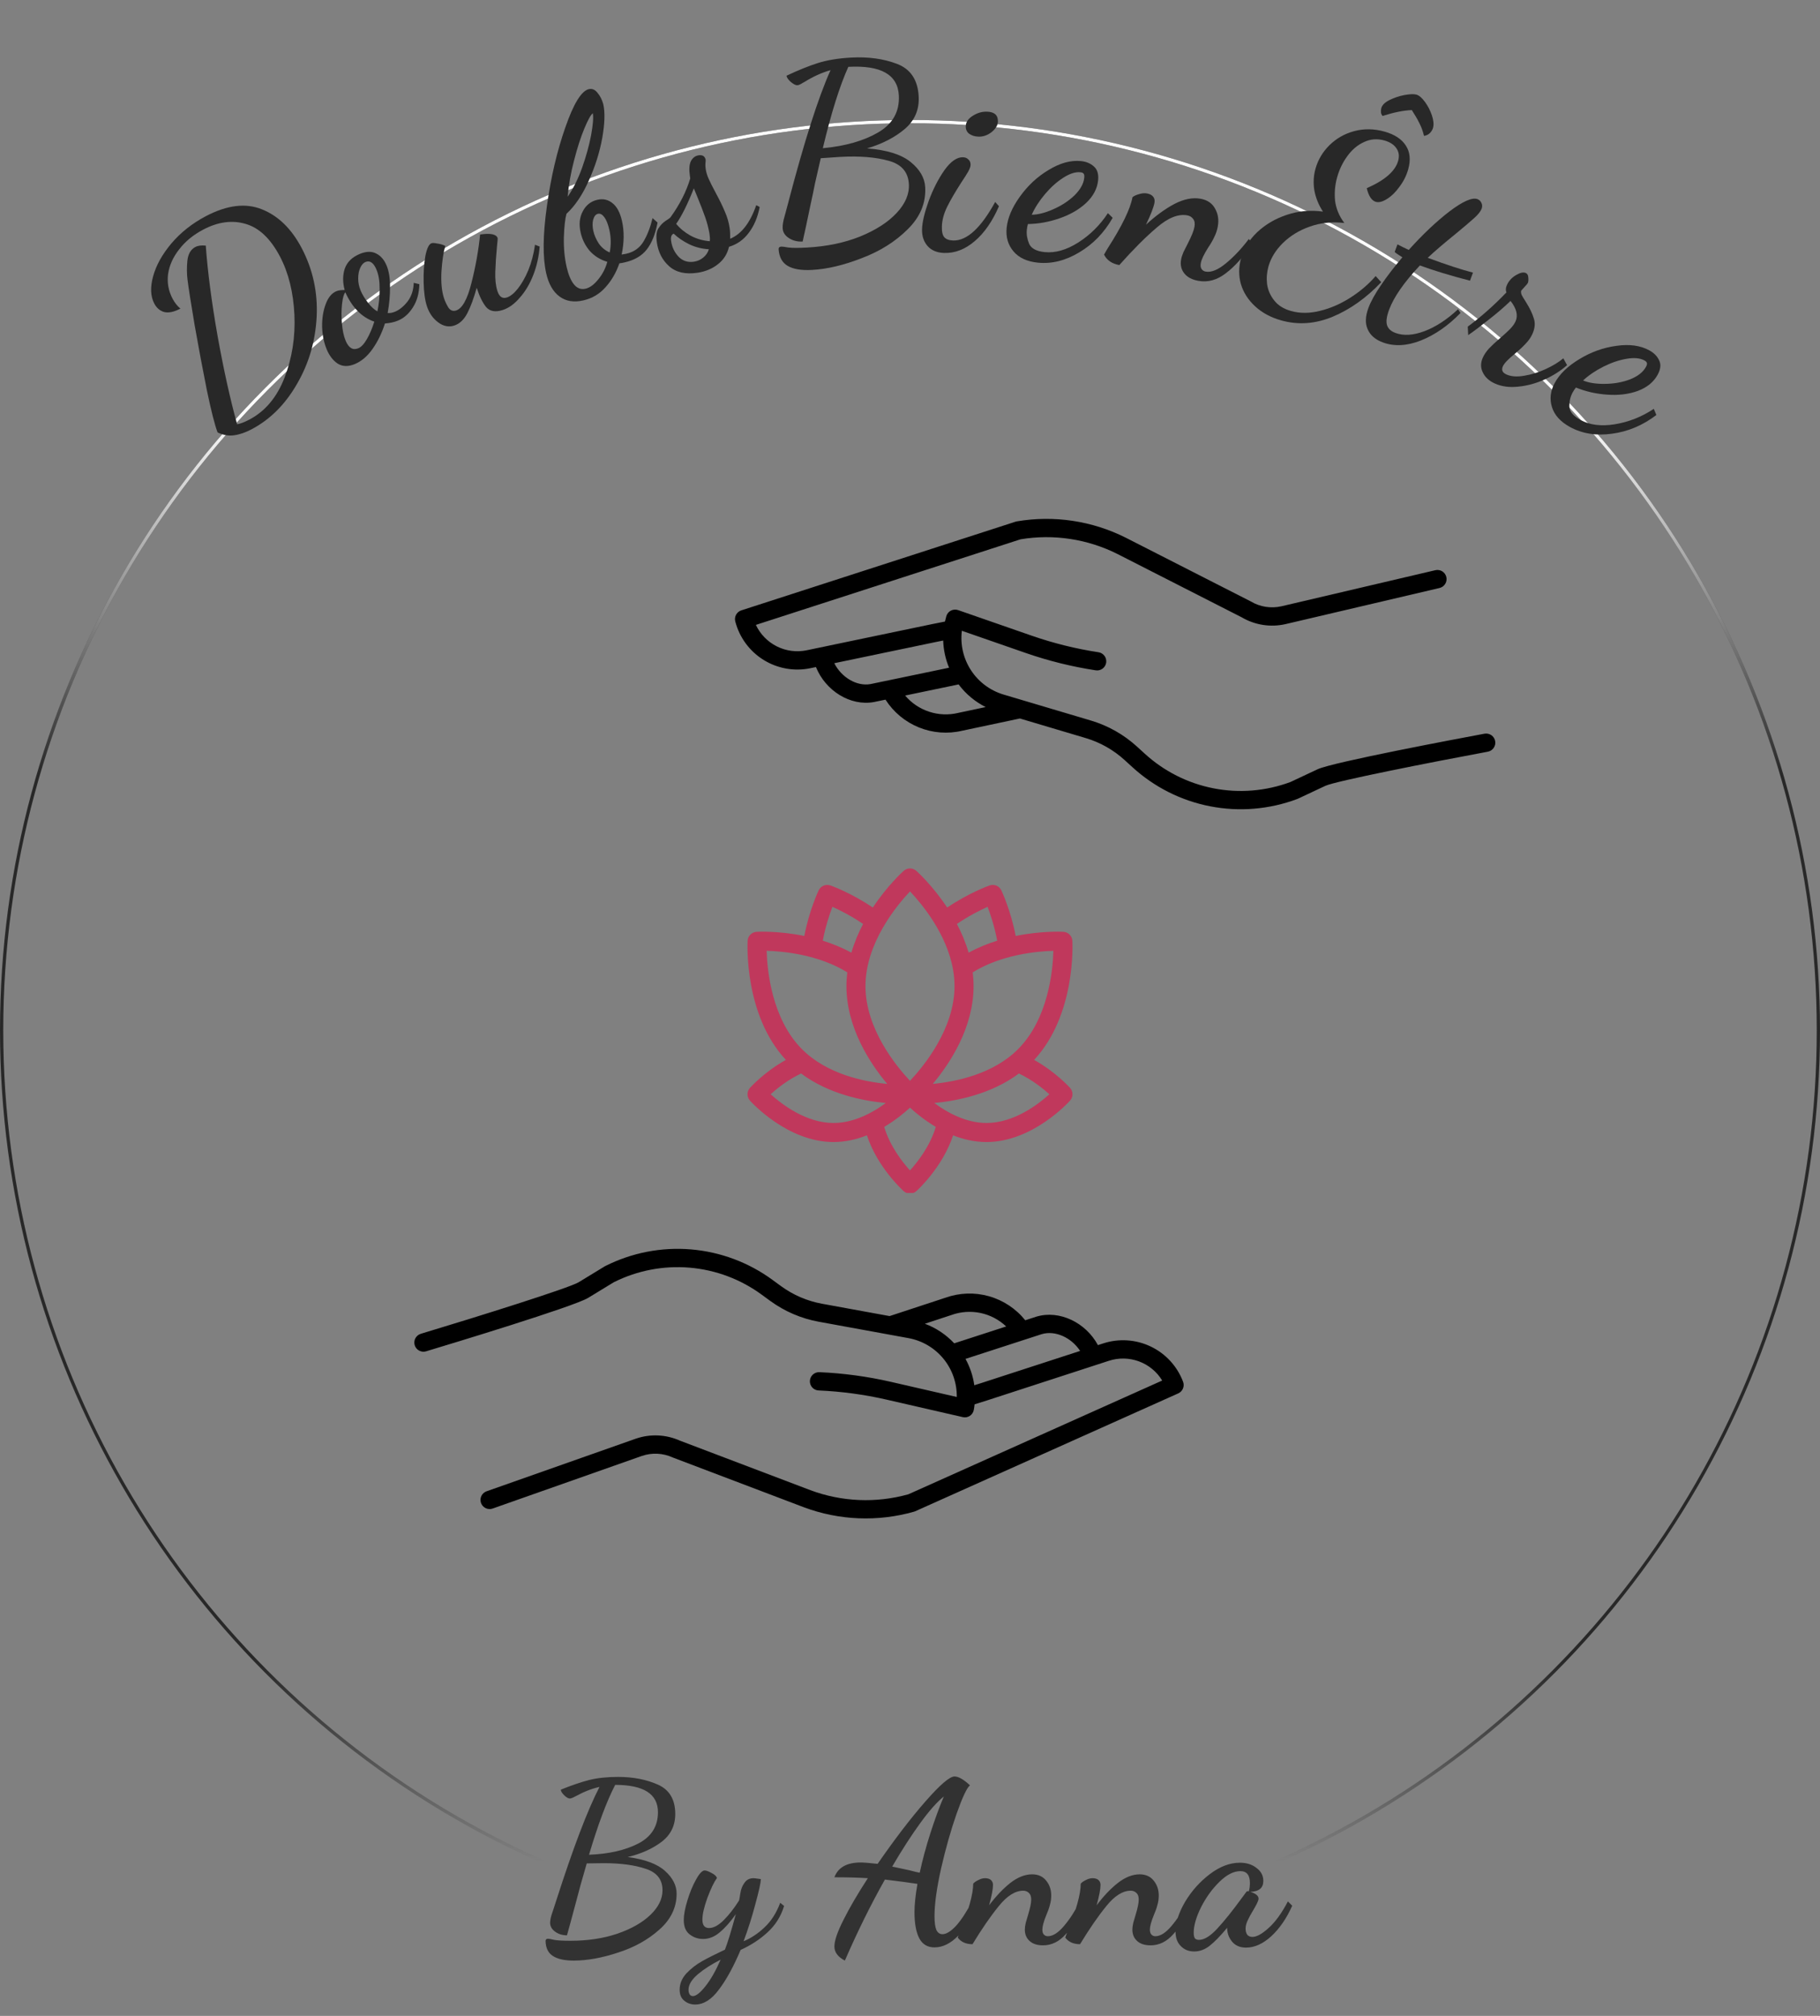 <svg width="112" height="124" viewBox="0 0 112 124" fill="none" xmlns="http://www.w3.org/2000/svg">
<rect x="0" y="0" width="112" height="124" fill="#808080" stroke="none"/>
<circle cx="56" cy="63.38" r="55.9" stroke="url(#paint0_linear)" stroke-width="0.2" stroke-linejoin="round"/>
<circle cx="56" cy="63.38" r="55.9" stroke="url(#paint1_linear)" stroke-width="0.2" stroke-linejoin="round"/>
<path d="M35.31 120.598C34.731 120.598 34.297 120.5 34.008 120.304C33.728 120.117 33.583 119.814 33.574 119.394C33.574 119.301 33.625 119.254 33.728 119.254C33.784 119.254 33.91 119.277 34.106 119.324C34.311 119.361 34.643 119.38 35.1 119.38C36.164 119.38 37.125 119.235 37.984 118.946C38.852 118.647 39.533 118.26 40.028 117.784C40.523 117.308 40.77 116.804 40.77 116.272C40.77 115.619 40.429 115.18 39.748 114.956C39.067 114.723 38.199 114.606 37.144 114.606L36.108 114.62C35.968 115.096 35.842 115.535 35.73 115.936C35.627 116.337 35.534 116.687 35.45 116.986C35.179 118.003 34.993 118.689 34.89 119.044C34.61 119.044 34.367 118.969 34.162 118.82C33.957 118.671 33.854 118.489 33.854 118.274C33.854 118.106 33.901 117.891 33.994 117.63L34.05 117.462L34.232 116.902C35.268 113.673 36.155 111.344 36.892 109.916C36.425 110.019 35.945 110.205 35.45 110.476C35.403 110.495 35.338 110.527 35.254 110.574C35.17 110.611 35.109 110.63 35.072 110.63C34.979 110.63 34.862 110.565 34.722 110.434C34.582 110.294 34.512 110.177 34.512 110.084C35.156 109.823 35.73 109.627 36.234 109.496C36.747 109.365 37.349 109.3 38.04 109.3C38.964 109.3 39.781 109.459 40.49 109.776C41.199 110.093 41.554 110.695 41.554 111.582C41.554 112.301 41.269 112.875 40.7 113.304C40.14 113.724 39.449 114.032 38.628 114.228C39.683 114.368 40.448 114.653 40.924 115.082C41.4 115.511 41.638 115.978 41.638 116.482C41.638 117.331 41.283 118.069 40.574 118.694C39.874 119.319 39.025 119.791 38.026 120.108C37.037 120.435 36.131 120.598 35.31 120.598ZM36.248 114.088C37.461 114.041 38.469 113.813 39.272 113.402C40.084 112.982 40.49 112.338 40.49 111.47C40.49 110.35 39.613 109.79 37.858 109.79C37.335 110.798 36.799 112.231 36.248 114.088ZM42.778 123.3C42.516 123.3 42.292 123.221 42.105 123.062C41.919 122.913 41.825 122.689 41.825 122.39C41.825 122.026 41.961 121.695 42.231 121.396C42.511 121.097 42.834 120.845 43.197 120.64C43.562 120.435 44.033 120.197 44.611 119.926C44.77 119.525 44.994 118.797 45.283 117.742C44.947 118.218 44.616 118.591 44.289 118.862C43.972 119.133 43.632 119.268 43.267 119.268C42.959 119.268 42.684 119.175 42.441 118.988C42.199 118.801 42.078 118.507 42.078 118.106C42.078 117.789 42.152 117.387 42.301 116.902C42.451 116.407 42.628 115.978 42.834 115.614C43.039 115.241 43.216 115.054 43.365 115.054C43.459 115.054 43.599 115.105 43.785 115.208C43.972 115.301 44.084 115.404 44.121 115.516C43.944 115.759 43.748 116.165 43.533 116.734C43.328 117.303 43.225 117.751 43.225 118.078C43.225 118.423 43.361 118.596 43.632 118.596C43.911 118.596 44.215 118.433 44.541 118.106C44.868 117.779 45.181 117.378 45.48 116.902C45.498 116.837 45.526 116.683 45.563 116.44C45.601 116.197 45.685 115.987 45.816 115.81C45.946 115.623 46.133 115.53 46.376 115.53C46.413 115.53 46.562 115.549 46.824 115.586C46.814 115.819 46.702 116.328 46.487 117.112C46.282 117.896 46.039 118.661 45.76 119.408C46.217 119.221 46.646 118.937 47.047 118.554C47.458 118.171 47.78 117.667 48.014 117.042L48.252 117.238C48.056 117.882 47.715 118.423 47.23 118.862C46.754 119.301 46.203 119.66 45.578 119.94C45.139 120.976 44.691 121.793 44.233 122.39C43.785 122.997 43.3 123.3 42.778 123.3ZM42.638 122.782C42.834 122.782 43.09 122.581 43.407 122.18C43.725 121.788 44.038 121.242 44.346 120.542C43.804 120.813 43.337 121.111 42.946 121.438C42.563 121.765 42.371 122.082 42.371 122.39C42.371 122.493 42.39 122.581 42.428 122.656C42.474 122.74 42.544 122.782 42.638 122.782ZM51.992 120.598C51.562 120.374 51.348 120.085 51.348 119.73C51.348 119.375 51.534 118.829 51.908 118.092C52.281 117.345 52.78 116.491 53.406 115.53C52.846 115.493 52.16 115.474 51.348 115.474C51.572 114.867 52.113 114.564 52.972 114.564C53.158 114.564 53.504 114.592 54.008 114.648C55.053 113.136 56.028 111.862 56.934 110.826C57.839 109.79 58.441 109.272 58.74 109.272C58.982 109.272 59.3 109.454 59.692 109.818C59.505 109.958 59.23 110.541 58.866 111.568C58.511 112.585 58.194 113.705 57.914 114.928C57.643 116.141 57.508 117.121 57.508 117.868C57.508 118.241 57.545 118.521 57.62 118.708C57.704 118.885 57.83 118.974 57.998 118.974C58.231 118.974 58.506 118.806 58.824 118.47C59.141 118.125 59.486 117.597 59.86 116.888L60.112 117.154C59.813 117.947 59.43 118.587 58.964 119.072C58.497 119.548 58.012 119.786 57.508 119.786C57.078 119.786 56.766 119.599 56.57 119.226C56.374 118.853 56.276 118.316 56.276 117.616C56.276 117.159 56.336 116.58 56.458 115.88C55.982 115.805 55.314 115.717 54.456 115.614C53.588 117.154 52.766 118.815 51.992 120.598ZM56.598 115.194C56.766 114.41 56.985 113.598 57.256 112.758C57.526 111.918 57.802 111.167 58.082 110.504C57.671 110.831 57.19 111.372 56.64 112.128C56.089 112.884 55.51 113.78 54.904 114.816L55.954 115.04C56.234 115.115 56.448 115.166 56.598 115.194ZM64.187 119.66C63.832 119.66 63.557 119.571 63.361 119.394C63.165 119.217 63.067 118.983 63.067 118.694C63.067 118.573 63.085 118.433 63.123 118.274C63.169 118.115 63.216 117.957 63.263 117.798C63.393 117.369 63.459 117.051 63.459 116.846C63.459 116.659 63.412 116.524 63.319 116.44C63.225 116.347 63.109 116.3 62.969 116.3C62.474 116.3 61.975 116.613 61.471 117.238C60.967 117.854 60.425 118.638 59.847 119.59C59.445 119.59 59.142 119.455 58.937 119.184L59.063 118.834C59.613 117.499 59.889 116.51 59.889 115.866C59.963 115.782 60.071 115.707 60.211 115.642C60.351 115.567 60.486 115.53 60.617 115.53C60.775 115.53 60.897 115.567 60.981 115.642C61.065 115.717 61.107 115.819 61.107 115.95C61.107 116.202 61.027 116.617 60.869 117.196C61.289 116.636 61.723 116.179 62.171 115.824C62.628 115.469 63.076 115.292 63.515 115.292C63.888 115.292 64.177 115.423 64.383 115.684C64.588 115.936 64.691 116.239 64.691 116.594C64.691 116.799 64.663 116.995 64.607 117.182C64.56 117.369 64.485 117.579 64.383 117.812C64.224 118.204 64.145 118.498 64.145 118.694C64.145 118.834 64.177 118.937 64.243 119.002C64.308 119.067 64.387 119.1 64.481 119.1C64.789 119.1 65.12 118.89 65.475 118.47C65.839 118.041 66.165 117.537 66.455 116.958L66.693 117.154C66.357 117.929 65.983 118.54 65.573 118.988C65.171 119.436 64.709 119.66 64.187 119.66ZM70.804 119.66C70.449 119.66 70.174 119.571 69.978 119.394C69.782 119.217 69.684 118.983 69.684 118.694C69.684 118.573 69.703 118.433 69.74 118.274C69.787 118.115 69.833 117.957 69.88 117.798C70.011 117.369 70.076 117.051 70.076 116.846C70.076 116.659 70.029 116.524 69.936 116.44C69.843 116.347 69.726 116.3 69.586 116.3C69.091 116.3 68.592 116.613 68.088 117.238C67.584 117.854 67.043 118.638 66.464 119.59C66.063 119.59 65.759 119.455 65.554 119.184L65.68 118.834C66.231 117.499 66.506 116.51 66.506 115.866C66.581 115.782 66.688 115.707 66.828 115.642C66.968 115.567 67.103 115.53 67.234 115.53C67.393 115.53 67.514 115.567 67.598 115.642C67.682 115.717 67.724 115.819 67.724 115.95C67.724 116.202 67.645 116.617 67.486 117.196C67.906 116.636 68.34 116.179 68.788 115.824C69.245 115.469 69.693 115.292 70.132 115.292C70.505 115.292 70.795 115.423 71 115.684C71.205 115.936 71.308 116.239 71.308 116.594C71.308 116.799 71.28 116.995 71.224 117.182C71.177 117.369 71.103 117.579 71 117.812C70.841 118.204 70.762 118.498 70.762 118.694C70.762 118.834 70.795 118.937 70.86 119.002C70.925 119.067 71.005 119.1 71.098 119.1C71.406 119.1 71.737 118.89 72.092 118.47C72.456 118.041 72.783 117.537 73.072 116.958L73.31 117.154C72.974 117.929 72.601 118.54 72.19 118.988C71.789 119.436 71.327 119.66 70.804 119.66ZM73.487 120.038C73.16 120.038 72.89 119.931 72.675 119.716C72.451 119.501 72.339 119.198 72.339 118.806C72.339 118.265 72.535 117.658 72.927 116.986C73.329 116.314 73.837 115.745 74.453 115.278C75.069 114.811 75.685 114.578 76.301 114.578C76.712 114.578 77.052 114.685 77.323 114.9C77.603 115.105 77.743 115.371 77.743 115.698C77.743 116.127 77.477 116.351 76.945 116.37C77.281 116.473 77.449 116.613 77.449 116.79C77.449 116.855 77.416 116.953 77.351 117.084C77.286 117.215 77.211 117.35 77.127 117.49C76.978 117.733 76.861 117.947 76.777 118.134C76.693 118.311 76.651 118.479 76.651 118.638C76.651 118.778 76.684 118.899 76.749 119.002C76.824 119.095 76.931 119.142 77.071 119.142C77.332 119.142 77.664 118.96 78.065 118.596C78.476 118.232 78.873 117.686 79.255 116.958L79.521 117.224C79.176 117.999 78.746 118.624 78.233 119.1C77.72 119.567 77.202 119.8 76.679 119.8C76.306 119.8 76.016 119.674 75.811 119.422C75.615 119.179 75.517 118.899 75.517 118.582C75.097 119.086 74.738 119.455 74.439 119.688C74.141 119.921 73.823 120.038 73.487 120.038ZM73.781 119.324C74.108 119.324 74.486 119.091 74.915 118.624C75.354 118.148 75.849 117.532 76.399 116.776L76.679 116.398C76.707 116.351 76.745 116.328 76.791 116.328L76.847 116.342C76.894 116.193 76.917 116.02 76.917 115.824C76.917 115.339 76.721 115.096 76.329 115.096C75.918 115.096 75.489 115.315 75.041 115.754C74.593 116.193 74.215 116.715 73.907 117.322C73.609 117.929 73.459 118.447 73.459 118.876C73.459 119.035 73.483 119.151 73.529 119.226C73.585 119.291 73.669 119.324 73.781 119.324Z" fill="#282828" fill-opacity="0.88"/>
<path d="M15.478 26.408C15.1 26.607 14.742 26.729 14.405 26.774C14.081 26.823 13.744 26.766 13.392 26.601C13.221 26.161 13 25.295 12.73 24.003C12.47 22.705 12.219 21.367 11.976 19.989C11.742 18.605 11.597 17.675 11.539 17.199C11.494 16.837 11.491 16.453 11.53 16.047C11.574 15.626 11.738 15.341 12.021 15.193C12.181 15.108 12.395 15.08 12.663 15.108C12.777 16.699 13.017 18.543 13.385 20.64C13.761 22.731 14.164 24.55 14.591 26.097C14.781 26.069 15.032 25.974 15.344 25.81C16.316 25.299 17.036 24.444 17.503 23.247C17.974 22.035 18.179 20.74 18.118 19.362C18.051 17.975 17.755 16.781 17.229 15.78C16.653 14.685 15.952 14.017 15.127 13.776C14.296 13.526 13.423 13.642 12.507 14.123C11.893 14.446 11.401 14.85 11.029 15.335C10.652 15.81 10.424 16.315 10.344 16.851C10.274 17.383 10.365 17.889 10.618 18.37C10.753 18.625 10.914 18.829 11.103 18.983C10.716 19.186 10.386 19.258 10.113 19.196C9.844 19.121 9.638 18.946 9.494 18.672C9.261 18.229 9.237 17.669 9.424 16.992C9.61 16.315 9.985 15.642 10.549 14.972C11.122 14.297 11.829 13.739 12.669 13.297C13.972 12.612 15.121 12.472 16.117 12.876C17.123 13.275 17.938 14.07 18.564 15.259C19.253 16.571 19.561 17.982 19.487 19.491C19.408 20.991 19.005 22.366 18.276 23.617C17.553 24.877 16.62 25.808 15.478 26.408Z" fill="#282828"/>
<path d="M21.83 22.396C21.426 22.563 21.076 22.553 20.778 22.364C20.491 22.171 20.265 21.878 20.102 21.483C19.931 21.069 19.838 20.606 19.822 20.093C19.816 19.576 19.89 19.113 20.044 18.703C20.197 18.293 20.417 18.029 20.703 17.911C20.821 17.862 20.99 17.838 21.21 17.84C21.082 17.362 21.085 16.922 21.219 16.52C21.363 16.114 21.671 15.814 22.144 15.618C22.539 15.455 22.876 15.448 23.157 15.598C23.434 15.737 23.646 15.984 23.793 16.339C23.936 16.684 24.005 17.117 24.001 17.638C24.007 18.155 23.959 18.694 23.856 19.256C23.999 19.266 24.149 19.239 24.307 19.174C24.583 19.059 24.842 18.849 25.084 18.541C25.322 18.223 25.448 17.842 25.46 17.398L25.806 17.48C25.794 18.039 25.662 18.515 25.409 18.908C25.166 19.297 24.857 19.569 24.483 19.724C24.256 19.818 23.991 19.875 23.688 19.897C23.503 20.481 23.25 21.001 22.931 21.457C22.611 21.912 22.244 22.225 21.83 22.396ZM23.225 19.153C23.321 18.687 23.366 18.224 23.361 17.764C23.365 17.301 23.302 16.911 23.172 16.596C22.993 16.162 22.765 16.002 22.489 16.116C22.361 16.169 22.254 16.288 22.169 16.474C22.084 16.659 22.042 16.878 22.043 17.132C22.04 17.375 22.091 17.625 22.197 17.882C22.291 18.108 22.439 18.353 22.64 18.616C22.837 18.87 23.032 19.049 23.225 19.153ZM22.051 21.422C22.228 21.349 22.404 21.161 22.579 20.858C22.754 20.554 22.906 20.197 23.036 19.785C22.271 19.525 21.675 18.923 21.251 17.979C21.157 18.087 21.089 18.328 21.048 18.703C21.007 19.078 21.004 19.477 21.041 19.901C21.078 20.324 21.153 20.674 21.267 20.95C21.454 21.403 21.716 21.561 22.051 21.422Z" fill="#282828"/>
<path d="M27.947 20.027C27.612 20.135 27.282 20.067 26.958 19.824C26.633 19.58 26.403 19.245 26.266 18.819C26.149 18.453 26.083 17.97 26.07 17.369C26.057 16.769 26.092 16.231 26.175 15.757C26.268 15.279 26.396 15.014 26.558 14.961C26.629 14.939 26.749 14.945 26.917 14.981C27.093 15.003 27.254 15.052 27.401 15.128C27.289 15.511 27.21 16.035 27.166 16.699C27.131 17.36 27.182 17.903 27.319 18.33C27.381 18.523 27.471 18.718 27.59 18.915C27.717 19.099 27.876 19.16 28.069 19.098C28.445 18.977 28.758 18.418 29.009 17.419C29.267 16.406 29.446 15.408 29.545 14.424C30.187 14.33 30.547 14.405 30.625 14.649C30.632 14.669 30.618 14.836 30.584 15.149C30.53 15.716 30.495 16.236 30.48 16.712C30.464 17.187 30.507 17.582 30.608 17.897C30.722 18.253 30.916 18.387 31.19 18.299C31.404 18.23 31.627 18.052 31.859 17.765C32.099 17.464 32.318 17.081 32.515 16.614C32.709 16.137 32.845 15.617 32.923 15.055L33.21 15.165C33.162 15.785 33.031 16.37 32.815 16.921C32.6 17.472 32.323 17.936 31.985 18.313C31.66 18.697 31.309 18.95 30.933 19.07C30.486 19.213 30.148 19.154 29.918 18.891C29.696 18.616 29.501 18.219 29.335 17.701C29.159 18.339 28.968 18.86 28.76 19.262C28.553 19.665 28.282 19.92 27.947 20.027Z" fill="#282828"/>
<path d="M35.898 18.478C35.316 18.611 34.827 18.532 34.432 18.239C34.037 17.947 33.764 17.473 33.614 16.818C33.391 15.84 33.404 14.464 33.654 12.689C33.902 10.903 34.281 9.284 34.791 7.833C35.299 6.37 35.782 5.587 36.239 5.482C36.437 5.437 36.613 5.512 36.767 5.706C36.931 5.898 37.05 6.134 37.125 6.412C37.239 6.911 37.218 7.605 37.06 8.495C36.9 9.374 36.624 10.247 36.232 11.114C35.849 11.978 35.392 12.658 34.86 13.151C34.776 13.455 34.722 13.938 34.699 14.6C34.683 15.249 34.741 15.86 34.872 16.431C34.976 16.889 35.122 17.238 35.309 17.48C35.508 17.73 35.748 17.823 36.029 17.759C36.299 17.697 36.562 17.505 36.817 17.184C37.074 16.874 37.26 16.514 37.374 16.105C36.952 15.983 36.595 15.763 36.304 15.447C36.021 15.118 35.831 14.74 35.733 14.314C35.619 13.815 35.661 13.378 35.86 13.005C36.057 12.62 36.358 12.382 36.763 12.289C37.117 12.208 37.428 12.279 37.698 12.502C37.966 12.714 38.158 13.075 38.274 13.585C38.419 14.219 38.413 14.909 38.256 15.657L38.541 15.608C39.019 15.499 39.376 15.242 39.612 14.838C39.847 14.434 40.029 13.96 40.156 13.416L40.465 13.69C40.332 14.399 40.109 14.954 39.795 15.354C39.49 15.741 39.041 16.002 38.448 16.138C38.303 16.171 38.192 16.191 38.117 16.197C37.912 16.781 37.625 17.273 37.257 17.674C36.892 18.086 36.439 18.354 35.898 18.478ZM34.931 12.101C35.269 11.619 35.566 11.026 35.821 10.322C36.073 9.607 36.258 8.936 36.377 8.307C36.493 7.667 36.528 7.222 36.481 6.97C36.358 7.053 36.184 7.366 35.958 7.91C35.732 8.454 35.521 9.11 35.325 9.877C35.126 10.634 34.995 11.375 34.931 12.101ZM37.521 15.53C37.611 15.06 37.603 14.597 37.499 14.139C37.418 13.786 37.314 13.525 37.188 13.357C37.062 13.189 36.932 13.12 36.796 13.151C36.661 13.182 36.563 13.303 36.502 13.514C36.451 13.723 36.456 13.957 36.515 14.217C36.575 14.477 36.688 14.735 36.857 14.992C37.033 15.236 37.254 15.415 37.521 15.53Z" fill="#282828"/>
<path d="M42.914 16.779C42.175 16.887 41.595 16.752 41.172 16.372C40.761 16.002 40.513 15.521 40.425 14.93C40.365 14.519 40.396 14.223 40.521 14.043C40.644 13.852 40.788 13.701 40.955 13.59C41.133 13.478 41.235 13.403 41.262 13.367C41.835 12.571 42.24 11.773 42.477 10.972L42.454 10.814C42.396 10.423 42.417 10.124 42.515 9.915C42.624 9.705 42.785 9.584 42.995 9.553C43.228 9.519 43.37 9.606 43.422 9.814C43.43 9.866 43.426 9.948 43.41 10.058C43.404 10.167 43.41 10.279 43.427 10.395C43.457 10.595 43.52 10.802 43.616 11.014C43.712 11.226 43.856 11.512 44.05 11.872C44.287 12.311 44.473 12.694 44.607 13.019C44.752 13.342 44.85 13.678 44.901 14.027C44.928 14.206 44.939 14.425 44.934 14.685C45.625 14.4 46.16 13.711 46.538 12.621L46.749 12.735C46.626 13.368 46.403 13.897 46.077 14.322C45.762 14.746 45.357 15.032 44.862 15.181C44.755 15.628 44.528 15.985 44.179 16.252C43.832 16.53 43.41 16.705 42.914 16.779ZM43.679 14.838C43.697 14.738 43.688 14.572 43.654 14.34C43.593 14.004 43.507 13.677 43.396 13.359C43.284 13.042 43.127 12.634 42.924 12.135L42.697 11.586C42.313 12.56 41.951 13.287 41.612 13.768C41.837 14.048 42.132 14.29 42.496 14.495C42.859 14.689 43.253 14.804 43.679 14.838ZM42.7 16.098C42.911 16.067 43.099 15.986 43.263 15.854C43.437 15.72 43.557 15.546 43.622 15.332C43.198 15.308 42.795 15.206 42.413 15.025C42.029 14.834 41.711 14.616 41.459 14.373C41.316 14.427 41.263 14.58 41.301 14.833C41.357 15.213 41.512 15.535 41.767 15.8C42.02 16.053 42.331 16.153 42.7 16.098Z" fill="#282828"/>
<path d="M49.97 16.604C49.31 16.64 48.809 16.555 48.466 16.35C48.135 16.154 47.951 15.817 47.914 15.338C47.908 15.232 47.964 15.175 48.081 15.169C48.145 15.165 48.29 15.184 48.517 15.225C48.754 15.255 49.133 15.256 49.655 15.227C50.869 15.161 51.957 14.936 52.919 14.552C53.891 14.157 54.644 13.673 55.179 13.099C55.714 12.525 55.965 11.934 55.931 11.327C55.891 10.582 55.475 10.102 54.683 9.889C53.891 9.665 52.893 9.586 51.69 9.652L50.508 9.732C50.378 10.284 50.262 10.793 50.159 11.258C50.067 11.722 49.982 12.127 49.905 12.473C49.659 13.651 49.489 14.446 49.394 14.857C49.075 14.874 48.793 14.804 48.549 14.647C48.306 14.489 48.177 14.288 48.164 14.043C48.153 13.851 48.193 13.603 48.283 13.299L48.337 13.104L48.51 12.454C49.491 8.704 50.358 5.991 51.11 4.316C50.584 4.462 50.047 4.705 49.499 5.045C49.447 5.069 49.375 5.11 49.282 5.169C49.188 5.216 49.12 5.242 49.078 5.244C48.971 5.25 48.834 5.182 48.666 5.042C48.497 4.891 48.41 4.762 48.404 4.656C49.123 4.317 49.766 4.058 50.333 3.877C50.91 3.696 51.593 3.584 52.382 3.541C53.436 3.484 54.378 3.614 55.207 3.932C56.036 4.25 56.479 4.915 56.534 5.926C56.579 6.746 56.289 7.419 55.666 7.945C55.054 8.459 54.285 8.853 53.36 9.128C54.572 9.222 55.463 9.499 56.033 9.96C56.603 10.42 56.904 10.938 56.935 11.513C56.988 12.482 56.629 13.345 55.859 14.103C55.099 14.861 54.159 15.451 53.039 15.876C51.93 16.31 50.907 16.553 49.97 16.604ZM50.635 9.117C52.017 8.988 53.153 8.664 54.043 8.145C54.944 7.616 55.367 6.855 55.313 5.865C55.243 4.587 54.207 4.002 52.204 4.112C51.671 5.295 51.148 6.963 50.635 9.117Z" fill="#282828"/>
<path d="M60.213 8.405C59.989 8.399 59.799 8.339 59.642 8.228C59.496 8.117 59.426 7.96 59.432 7.757C59.44 7.512 59.58 7.303 59.852 7.13C60.135 6.946 60.431 6.859 60.74 6.869C61.199 6.883 61.422 7.087 61.41 7.482C61.403 7.706 61.273 7.92 61.022 8.126C60.77 8.321 60.501 8.414 60.213 8.405ZM58.104 15.56C57.657 15.546 57.314 15.402 57.077 15.128C56.84 14.854 56.728 14.509 56.741 14.094C56.754 13.667 56.889 13.095 57.145 12.377C57.413 11.649 57.737 11.013 58.117 10.47C58.507 9.927 58.888 9.661 59.261 9.673C59.4 9.677 59.511 9.723 59.593 9.811C59.687 9.889 59.732 10.002 59.727 10.151C59.724 10.247 59.677 10.379 59.587 10.547C59.497 10.704 59.351 10.935 59.149 11.238C58.791 11.793 58.504 12.286 58.288 12.716C58.083 13.137 57.974 13.539 57.962 13.923C57.952 14.254 58.004 14.479 58.118 14.6C58.231 14.721 58.411 14.785 58.656 14.793C59.498 14.819 60.36 14.029 61.242 12.423L61.474 12.686C61.072 13.613 60.575 14.329 59.983 14.833C59.392 15.338 58.765 15.58 58.104 15.56Z" fill="#282828"/>
<path d="M63.874 16.157C63.205 16.091 62.703 15.859 62.367 15.461C62.031 15.064 61.891 14.583 61.947 14.021C62.008 13.405 62.281 12.762 62.765 12.092C63.251 11.412 63.841 10.864 64.536 10.451C65.232 10.027 65.893 9.846 66.519 9.908C66.848 9.941 67.116 10.053 67.322 10.245C67.529 10.426 67.614 10.708 67.576 11.09C67.525 11.6 67.281 12.063 66.843 12.481C66.406 12.887 65.86 13.203 65.206 13.428C64.561 13.653 63.912 13.771 63.257 13.781C63.225 13.885 63.203 14.006 63.189 14.144C63.162 14.42 63.209 14.703 63.33 14.994C63.462 15.286 63.782 15.457 64.292 15.508C64.939 15.572 65.623 15.377 66.344 14.923C67.075 14.46 67.687 13.856 68.179 13.111L68.472 13.398C67.953 14.311 67.266 15.02 66.412 15.525C65.569 16.031 64.723 16.242 63.874 16.157ZM63.491 13.209C63.877 13.205 64.317 13.093 64.81 12.874C65.314 12.656 65.75 12.372 66.117 12.023C66.485 11.662 66.687 11.297 66.724 10.925C66.736 10.809 66.722 10.727 66.684 10.68C66.646 10.633 66.579 10.605 66.483 10.596C66.175 10.565 65.821 10.68 65.42 10.941C65.031 11.191 64.66 11.524 64.308 11.94C63.956 12.355 63.684 12.778 63.491 13.209Z" fill="#282828"/>
<path d="M73.745 17.275C73.346 17.202 73.055 17.046 72.871 16.806C72.687 16.567 72.624 16.284 72.684 15.959C72.709 15.822 72.758 15.669 72.833 15.498C72.918 15.329 73.003 15.161 73.088 14.992C73.323 14.536 73.462 14.193 73.504 13.962C73.542 13.752 73.518 13.59 73.43 13.476C73.344 13.352 73.223 13.276 73.065 13.247C72.509 13.146 71.884 13.395 71.189 13.994C70.495 14.583 69.726 15.353 68.88 16.305C68.428 16.222 68.115 16.008 67.94 15.661L68.153 15.294C69.047 13.906 69.559 12.851 69.692 12.127C69.793 12.048 69.929 11.986 70.1 11.941C70.272 11.886 70.432 11.872 70.579 11.898C70.758 11.931 70.886 11.998 70.965 12.099C71.044 12.2 71.071 12.324 71.044 12.471C70.992 12.755 70.818 13.205 70.52 13.823C71.108 13.28 71.689 12.855 72.266 12.548C72.853 12.243 73.393 12.136 73.886 12.226C74.306 12.303 74.604 12.509 74.781 12.845C74.961 13.171 75.014 13.533 74.941 13.931C74.899 14.162 74.827 14.377 74.726 14.575C74.635 14.775 74.508 14.996 74.344 15.237C74.086 15.646 73.936 15.96 73.896 16.18C73.867 16.337 73.883 16.46 73.943 16.547C74.003 16.633 74.085 16.686 74.19 16.706C74.536 16.769 74.952 16.601 75.437 16.201C75.934 15.793 76.405 15.294 76.849 14.703L77.077 14.972C76.54 15.774 75.995 16.385 75.441 16.804C74.898 17.225 74.332 17.382 73.745 17.275Z" fill="#282828"/>
<path d="M78.843 19.708C78.206 19.529 77.672 19.242 77.24 18.844C76.808 18.446 76.516 17.988 76.362 17.469C76.219 16.952 76.222 16.427 76.371 15.893C76.54 15.287 76.874 14.749 77.371 14.278C77.881 13.801 78.49 13.445 79.198 13.211C79.906 12.977 80.644 12.912 81.412 13.016C81.141 12.597 80.965 12.16 80.882 11.705C80.809 11.253 80.833 10.811 80.953 10.379C81.106 9.835 81.389 9.355 81.805 8.939C82.233 8.517 82.741 8.227 83.327 8.069C83.927 7.905 84.551 7.913 85.198 8.094C85.824 8.269 86.264 8.559 86.517 8.962C86.772 9.354 86.82 9.838 86.659 10.414C86.553 10.794 86.376 11.148 86.129 11.478C85.892 11.81 85.632 12.065 85.35 12.241C85.082 12.409 84.855 12.467 84.67 12.416C84.413 12.344 84.226 12.065 84.107 11.577C85.218 11.09 85.863 10.529 86.041 9.892C86.124 9.594 86.086 9.334 85.927 9.112C85.777 8.893 85.533 8.736 85.194 8.641C84.752 8.518 84.334 8.55 83.938 8.739C83.544 8.917 83.204 9.203 82.916 9.599C82.631 9.985 82.421 10.419 82.286 10.902C82.151 11.384 82.109 11.871 82.16 12.362C82.224 12.845 82.413 13.296 82.728 13.717C81.977 13.629 81.27 13.702 80.606 13.937C79.955 14.165 79.401 14.503 78.944 14.951C78.499 15.392 78.204 15.874 78.057 16.398C77.96 16.747 77.931 17.105 77.973 17.471C78.025 17.84 78.17 18.174 78.407 18.473C78.642 18.782 78.99 19.001 79.453 19.131C79.997 19.283 80.585 19.281 81.215 19.125C81.856 18.972 82.48 18.703 83.085 18.319C83.691 17.935 84.215 17.489 84.656 16.981L84.999 17.359C84.074 18.33 83.079 19.037 82.013 19.481C80.947 19.925 79.891 20.001 78.843 19.708ZM87.632 8.36C87.56 8.063 87.463 7.797 87.34 7.564C87.227 7.333 87.074 7.068 86.88 6.771C86.365 6.792 85.766 6.913 85.085 7.132C85.024 7.071 84.99 6.995 84.982 6.904C84.977 6.803 84.985 6.717 85.005 6.645C85.057 6.46 85.224 6.296 85.508 6.154C85.791 6.012 86.097 5.909 86.425 5.846C86.763 5.785 87.009 5.776 87.163 5.82C87.327 5.865 87.502 6.014 87.686 6.265C87.871 6.516 88.015 6.794 88.118 7.1C88.22 7.406 88.243 7.661 88.186 7.867C88.154 7.98 88.091 8.084 87.998 8.18C87.905 8.275 87.783 8.335 87.632 8.36Z" fill="#282828"/>
<path d="M85.097 21.062C84.637 20.892 84.326 20.624 84.166 20.257C84.003 19.901 84.017 19.463 84.21 18.943C84.354 18.552 84.612 18.085 84.984 17.54C85.361 16.986 85.799 16.415 86.301 15.827C86.06 15.681 85.901 15.571 85.826 15.498L85.998 15.032C86.227 15.151 86.458 15.265 86.691 15.374C87.559 14.41 88.399 13.618 89.209 12.996C90.029 12.379 90.599 12.129 90.919 12.248C91.029 12.288 91.109 12.363 91.16 12.473C91.22 12.586 91.226 12.708 91.178 12.838C91.119 12.998 90.969 13.187 90.729 13.406C90.489 13.624 90.107 13.949 89.584 14.38C88.869 14.958 88.295 15.45 87.859 15.858C89.01 16.284 89.938 16.587 90.644 16.769L90.461 17.265C89.236 16.948 88.209 16.635 87.378 16.328C86.403 17.366 85.77 18.275 85.482 19.055C85.33 19.465 85.287 19.779 85.355 19.998C85.422 20.216 85.595 20.377 85.875 20.48C86.375 20.666 86.969 20.629 87.656 20.372C88.356 20.108 89.046 19.658 89.725 19.022L89.879 19.25C89.125 20.029 88.313 20.593 87.445 20.942C86.58 21.282 85.797 21.322 85.097 21.062Z" fill="#282828"/>
<path d="M91.987 23.588C91.628 23.425 91.381 23.195 91.246 22.9C91.106 22.614 91.109 22.31 91.254 21.99C91.338 21.805 91.463 21.622 91.628 21.439C91.807 21.251 92.04 21.034 92.326 20.79C92.576 20.575 92.777 20.391 92.929 20.237C93.085 20.074 93.196 19.919 93.262 19.773C93.43 19.404 93.328 18.983 92.957 18.51C92.542 18.908 92.091 19.295 91.604 19.671C91.127 20.052 90.709 20.366 90.351 20.613L90.324 20.091C91.132 19.498 91.925 18.797 92.701 17.99C92.648 17.849 92.659 17.696 92.734 17.531C92.849 17.278 93.034 17.075 93.291 16.923C93.548 16.77 93.749 16.726 93.895 16.793C93.992 16.837 94.043 16.93 94.049 17.073C94.064 17.221 94.054 17.333 94.018 17.411C94.001 17.45 93.937 17.526 93.826 17.64C93.73 17.749 93.659 17.828 93.614 17.877C93.592 17.95 93.6 18.035 93.637 18.134C93.679 18.223 93.766 18.368 93.897 18.568C94.136 18.946 94.299 19.284 94.386 19.581C94.488 19.873 94.459 20.194 94.301 20.544C94.204 20.757 94.068 20.953 93.893 21.132C93.728 21.315 93.504 21.523 93.222 21.759C92.814 22.089 92.569 22.346 92.485 22.531C92.383 22.754 92.454 22.921 92.697 23.031C92.988 23.164 93.357 23.19 93.803 23.111C94.258 23.037 94.702 22.899 95.133 22.696C95.579 22.489 95.936 22.27 96.204 22.04L96.435 22.461C96.042 22.81 95.581 23.105 95.05 23.344C94.52 23.583 93.979 23.73 93.427 23.784C92.885 23.843 92.405 23.777 91.987 23.588Z" fill="#282828"/>
<path d="M96.617 26.267C96.028 25.944 95.657 25.534 95.504 25.036C95.35 24.539 95.41 24.042 95.681 23.546C95.978 23.004 96.481 22.519 97.189 22.092C97.903 21.656 98.66 21.383 99.461 21.275C100.268 21.157 100.947 21.249 101.499 21.552C101.789 21.711 101.991 21.919 102.105 22.176C102.225 22.424 102.192 22.716 102.008 23.053C101.762 23.502 101.356 23.833 100.789 24.046C100.228 24.249 99.602 24.326 98.912 24.276C98.231 24.231 97.587 24.085 96.981 23.838C96.911 23.922 96.842 24.024 96.776 24.146C96.642 24.389 96.575 24.668 96.573 24.983C96.579 25.303 96.808 25.586 97.257 25.832C97.827 26.145 98.533 26.233 99.373 26.098C100.228 25.958 101.028 25.642 101.772 25.149L101.93 25.528C101.094 26.165 100.185 26.548 99.201 26.678C98.227 26.814 97.366 26.676 96.617 26.267ZM97.419 23.404C97.777 23.551 98.225 23.62 98.765 23.612C99.314 23.608 99.826 23.518 100.3 23.34C100.78 23.153 101.109 22.895 101.289 22.568C101.345 22.465 101.365 22.384 101.348 22.327C101.331 22.269 101.28 22.217 101.196 22.171C100.925 22.022 100.554 21.989 100.083 22.072C99.626 22.15 99.155 22.311 98.668 22.555C98.182 22.8 97.766 23.083 97.419 23.404Z" fill="#282828"/>
<g clip-path="url(#clip0)">
<path d="M63.638 65.196C66.211 62.431 66.002 58.058 65.992 57.869C65.975 57.571 65.737 57.333 65.439 57.317C65.35 57.312 64.086 57.25 62.504 57.572C62.192 55.969 61.645 54.818 61.619 54.764C61.49 54.495 61.179 54.366 60.897 54.465C60.84 54.485 59.64 54.912 58.287 55.824C57.4 54.484 56.465 53.635 56.391 53.569C56.169 53.369 55.832 53.369 55.609 53.569C55.535 53.635 54.6 54.484 53.713 55.824C52.36 54.912 51.16 54.485 51.103 54.465C50.821 54.366 50.51 54.495 50.381 54.764C50.355 54.818 49.808 55.969 49.496 57.572C47.914 57.25 46.65 57.312 46.561 57.317C46.263 57.333 46.025 57.571 46.008 57.87C45.998 58.058 45.789 62.431 48.362 65.196C47.051 65.922 46.193 66.87 46.15 66.918C45.951 67.14 45.951 67.477 46.15 67.699C46.243 67.803 48.465 70.248 51.293 70.248C52.028 70.248 52.722 70.082 53.348 69.836C53.999 71.809 55.537 73.203 55.609 73.268C55.72 73.368 55.86 73.418 56 73.418C56.14 73.418 56.28 73.368 56.391 73.268C56.463 73.203 58 71.809 58.651 69.837C59.278 70.082 59.972 70.248 60.707 70.248C63.535 70.248 65.757 67.803 65.85 67.699C66.049 67.477 66.049 67.14 65.85 66.918C65.807 66.87 64.948 65.922 63.638 65.196ZM62.641 64.543C61.117 66.067 58.847 66.534 57.403 66.672C58.445 65.429 59.912 63.221 59.912 60.657C59.912 60.37 59.893 60.087 59.859 59.81C61.637 58.712 63.82 58.514 64.823 58.486C64.79 59.707 64.508 62.676 62.641 64.543ZM60.775 55.781C60.952 56.243 61.2 56.984 61.366 57.862C60.783 58.044 60.185 58.284 59.608 58.6C59.424 57.968 59.171 57.375 58.886 56.834C59.624 56.331 60.324 55.982 60.775 55.781ZM56.001 54.831C56.731 55.603 58.264 57.443 58.65 59.647C58.65 59.647 58.65 59.648 58.65 59.648C58.708 59.977 58.74 60.314 58.74 60.657C58.74 63.288 56.84 65.592 56 66.482C55.16 65.592 53.26 63.288 53.26 60.657C53.26 58.025 55.161 55.72 56.001 54.831ZM51.225 55.781C51.676 55.982 52.376 56.331 53.114 56.834C52.829 57.375 52.576 57.968 52.392 58.6C51.815 58.284 51.217 58.044 50.633 57.862C50.8 56.984 51.048 56.242 51.225 55.781ZM52.141 59.81C52.107 60.087 52.088 60.37 52.088 60.657C52.088 63.223 53.557 65.431 54.599 66.674C53.157 66.538 50.889 66.072 49.359 64.543C47.498 62.681 47.213 59.708 47.178 58.485C48.18 58.513 50.358 58.708 52.141 59.81ZM47.423 67.308C47.818 66.95 48.48 66.42 49.298 66.032C51.003 67.303 53.109 67.717 54.509 67.847C54.219 68.061 53.879 68.285 53.502 68.481C53.481 68.49 53.461 68.501 53.441 68.512C52.806 68.834 52.071 69.076 51.293 69.076C49.609 69.076 48.111 67.93 47.423 67.308ZM55.999 71.995C55.529 71.476 54.761 70.496 54.413 69.315C55.1 68.911 55.648 68.457 56 68.133C56.352 68.457 56.9 68.911 57.587 69.315C57.239 70.492 56.469 71.475 55.999 71.995ZM60.707 69.076C59.444 69.076 58.285 68.431 57.495 67.846C58.895 67.717 60.999 67.302 62.702 66.033C63.516 66.419 64.181 66.951 64.577 67.309C63.891 67.931 62.398 69.076 60.707 69.076Z" fill="#C0385C"/>
</g>
<g clip-path="url(#clip1)">
<path d="M67.887 82.635L67.564 82.74C66.82 81.354 65.201 80.566 63.786 80.986C63.781 80.987 63.777 80.989 63.772 80.99L63.092 81.211C62.52 80.499 61.74 79.983 60.862 79.734C59.983 79.485 59.048 79.516 58.188 79.822L54.744 80.954L50.58 80.194C49.672 80.027 48.813 79.658 48.067 79.114L47.547 78.734C46.077 77.655 44.337 77.004 42.519 76.852C40.702 76.701 38.878 77.055 37.249 77.876C37.235 77.883 37.222 77.89 37.209 77.898L35.608 78.873C35.024 79.228 29.342 81.006 25.897 82.043C25.826 82.065 25.76 82.1 25.703 82.147C25.646 82.193 25.598 82.251 25.563 82.316C25.528 82.381 25.506 82.452 25.499 82.526C25.492 82.599 25.499 82.674 25.52 82.744C25.541 82.815 25.576 82.881 25.623 82.938C25.67 82.995 25.727 83.043 25.793 83.078C25.858 83.112 25.929 83.134 26.003 83.142C26.076 83.149 26.15 83.142 26.221 83.121C27.732 82.666 35.313 80.37 36.193 79.834L37.774 78.871C39.216 78.149 40.83 77.839 42.437 77.975C44.044 78.111 45.583 78.688 46.883 79.643L47.403 80.023C48.286 80.666 49.303 81.103 50.378 81.3L55.91 82.31C56.753 82.465 57.514 82.914 58.057 83.576C58.601 84.239 58.892 85.073 58.879 85.93L54.819 84.998C53.378 84.668 51.909 84.469 50.431 84.405C50.357 84.401 50.282 84.412 50.212 84.437C50.142 84.462 50.078 84.5 50.023 84.55C49.968 84.6 49.923 84.661 49.892 84.728C49.86 84.795 49.842 84.868 49.839 84.943C49.836 85.017 49.847 85.091 49.873 85.161C49.899 85.231 49.938 85.295 49.988 85.349C50.039 85.404 50.1 85.448 50.168 85.479C50.235 85.51 50.308 85.527 50.383 85.529C51.792 85.59 53.193 85.779 54.568 86.095L59.248 87.169C59.322 87.186 59.399 87.188 59.474 87.175C59.548 87.161 59.62 87.133 59.683 87.091C59.747 87.049 59.801 86.995 59.843 86.931C59.885 86.868 59.914 86.796 59.927 86.722C59.948 86.608 59.963 86.495 59.975 86.382L60.727 86.146L68.235 83.705C68.839 83.508 69.492 83.52 70.089 83.74C70.685 83.96 71.189 84.375 71.52 84.918L55.899 91.916C53.912 92.472 51.799 92.383 49.866 91.661L41.847 88.618C40.989 88.233 40.016 88.188 39.127 88.495L29.946 91.73C29.876 91.754 29.812 91.792 29.756 91.841C29.701 91.891 29.656 91.95 29.624 92.017C29.592 92.084 29.573 92.156 29.569 92.23C29.565 92.304 29.576 92.378 29.6 92.448C29.625 92.518 29.663 92.582 29.712 92.638C29.762 92.693 29.822 92.737 29.889 92.769C29.956 92.801 30.028 92.819 30.102 92.823C30.176 92.827 30.25 92.816 30.32 92.791L39.496 89.558C40.118 89.344 40.799 89.377 41.398 89.65C41.409 89.655 41.42 89.66 41.432 89.664L49.468 92.713C51.641 93.525 54.016 93.62 56.247 92.986C56.273 92.979 56.298 92.97 56.322 92.959L72.509 85.708C72.639 85.649 72.743 85.543 72.798 85.41C72.853 85.278 72.856 85.129 72.805 84.995C72.447 84.044 71.736 83.268 70.82 82.829C69.903 82.389 68.853 82.32 67.887 82.635V82.635ZM58.546 80.889L58.56 80.884C59.131 80.68 59.747 80.638 60.34 80.763C60.932 80.888 61.479 81.175 61.919 81.592L58.721 82.629C58.22 82.093 57.602 81.681 56.914 81.425L58.546 80.889ZM60.384 85.074L59.957 85.208C59.876 84.639 59.693 84.09 59.415 83.587L64.112 82.063C64.95 81.818 65.939 82.283 66.469 83.097L60.384 85.074Z" fill="black"/>
</g>
<g clip-path="url(#clip2)">
<path d="M49.88 41.1L50.212 41.031C50.802 42.49 52.326 43.448 53.778 43.184C53.783 43.183 53.788 43.182 53.792 43.181L54.492 43.036C54.984 43.805 55.703 44.403 56.55 44.745C57.397 45.088 58.329 45.159 59.218 44.947L62.763 44.195L66.821 45.402C67.706 45.666 68.519 46.126 69.202 46.748L69.678 47.181C71.023 48.414 72.682 49.25 74.472 49.597C76.263 49.945 78.114 49.79 79.822 49.15C79.837 49.145 79.851 49.139 79.865 49.133L81.562 48.337C82.18 48.047 88.022 46.895 91.559 46.237C91.632 46.224 91.701 46.196 91.763 46.156C91.825 46.116 91.878 46.064 91.92 46.003C91.962 45.942 91.991 45.873 92.007 45.801C92.022 45.729 92.023 45.654 92.009 45.582C91.996 45.509 91.968 45.44 91.928 45.378C91.888 45.316 91.836 45.263 91.775 45.221C91.714 45.179 91.645 45.15 91.573 45.134C91.501 45.119 91.426 45.118 91.353 45.131C89.802 45.42 82.016 46.881 81.084 47.318L79.408 48.104C77.896 48.666 76.259 48.8 74.675 48.49C73.092 48.181 71.625 47.44 70.436 46.35L69.96 45.916C69.152 45.181 68.189 44.637 67.142 44.324L61.751 42.721C60.93 42.475 60.222 41.947 59.754 41.229C59.285 40.512 59.086 39.651 59.192 38.8L63.127 40.167C64.524 40.652 65.963 41.008 67.425 41.232C67.499 41.244 67.573 41.241 67.646 41.224C67.718 41.207 67.787 41.175 67.847 41.132C67.907 41.088 67.958 41.033 67.996 40.969C68.035 40.906 68.061 40.835 68.072 40.762C68.083 40.688 68.08 40.613 68.062 40.541C68.044 40.469 68.012 40.401 67.967 40.341C67.923 40.281 67.867 40.231 67.803 40.193C67.739 40.155 67.668 40.13 67.595 40.12C66.2 39.907 64.828 39.566 63.496 39.104L58.96 37.528C58.888 37.504 58.812 37.493 58.736 37.499C58.66 37.504 58.586 37.525 58.518 37.559C58.45 37.594 58.391 37.642 58.342 37.701C58.294 37.759 58.257 37.827 58.236 37.9C58.203 38.011 58.176 38.122 58.151 38.233L57.379 38.386L49.65 39.998C49.028 40.129 48.38 40.046 47.811 39.763C47.242 39.48 46.786 39.013 46.515 38.438L62.803 33.173C64.839 32.835 66.929 33.153 68.773 34.08L76.415 37.973C77.226 38.45 78.189 38.599 79.106 38.391L88.583 36.169C88.655 36.153 88.723 36.122 88.784 36.079C88.844 36.036 88.895 35.981 88.934 35.919C88.974 35.856 89 35.786 89.012 35.713C89.024 35.64 89.022 35.565 89.005 35.493C88.988 35.421 88.957 35.352 88.914 35.292C88.87 35.232 88.816 35.181 88.752 35.142C88.689 35.103 88.619 35.077 88.546 35.066C88.473 35.054 88.398 35.057 88.326 35.074L78.854 37.294C78.212 37.439 77.539 37.333 76.973 36.996C76.963 36.99 76.952 36.984 76.941 36.979L69.282 33.077C67.21 32.035 64.859 31.682 62.573 32.071C62.547 32.075 62.521 32.082 62.495 32.09L45.619 37.545C45.482 37.589 45.368 37.684 45.299 37.809C45.23 37.935 45.211 38.082 45.247 38.221C45.5 39.205 46.123 40.054 46.986 40.59C47.849 41.126 48.886 41.309 49.88 41.1V41.1ZM58.977 43.848L58.962 43.852C58.373 43.993 57.756 43.968 57.18 43.779C56.604 43.591 56.092 43.246 55.7 42.784L58.992 42.099C59.431 42.687 60.002 43.163 60.657 43.492L58.977 43.848ZM57.603 39.488L58.042 39.401C58.061 39.976 58.184 40.542 58.405 41.072L53.571 42.078C52.712 42.231 51.779 41.661 51.34 40.795L57.603 39.488Z" fill="black"/>
</g>
<defs>
<linearGradient id="paint0_linear" x1="56" y1="72.38" x2="56" y2="119.38" gradientUnits="userSpaceOnUse">
<stop offset="0.635" stop-color="#282828"/>
<stop offset="0.896" stop-color="#282828" stop-opacity="0"/>
</linearGradient>
<linearGradient id="paint1_linear" x1="56" y1="7.38" x2="56" y2="119.38" gradientUnits="userSpaceOnUse">
<stop stop-color="white"/>
<stop offset="0.161" stop-color="white"/>
<stop offset="0.359" stop-color="white" stop-opacity="0"/>
</linearGradient>
<clipPath id="clip0">
<rect width="20" height="20" fill="white" transform="translate(46 53.38)"/>
</clipPath>
<clipPath id="clip1">
<rect width="48" height="48" fill="white" transform="translate(31.617 46.38) rotate(10.342)"/>
</clipPath>
<clipPath id="clip2">
<rect width="48" height="48" fill="white" transform="translate(82.009 81.071) rotate(-163.438)"/>
</clipPath>
</defs>
</svg>
